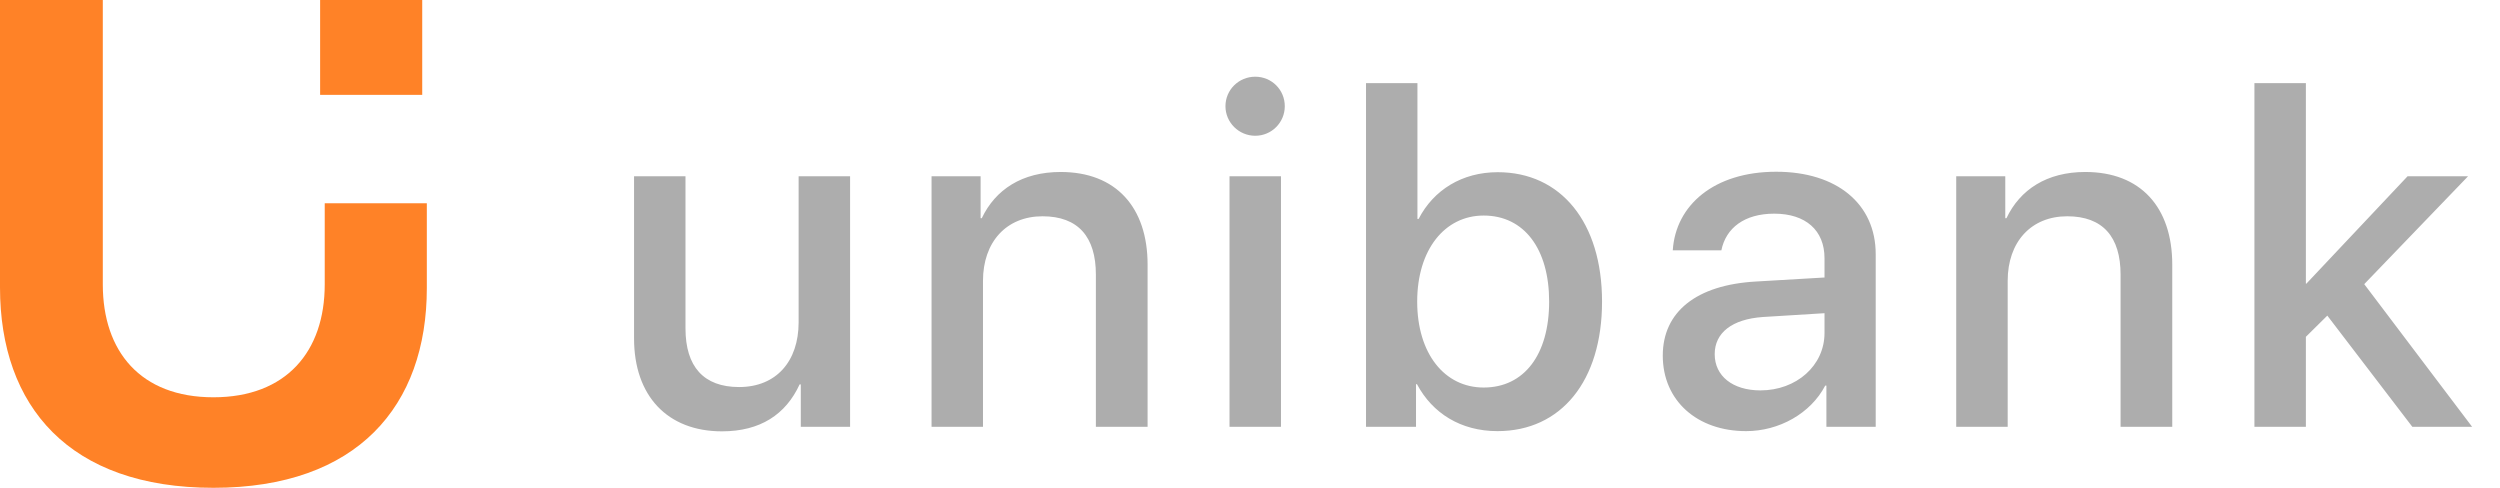 <svg width="82" height="16" viewBox="0 0 82 16" fill="none" xmlns="http://www.w3.org/2000/svg">
<path d="M27.883 5.781H26.195V10.57C26.195 11.852 25.461 12.695 24.242 12.695C23.078 12.695 22.484 12.023 22.484 10.773V5.781H20.797V11.102C20.797 12.984 21.891 14.148 23.68 14.148C24.938 14.148 25.773 13.594 26.227 12.609H26.266V14H27.883V5.781ZM30.555 14H32.242V9.211C32.242 7.938 33.008 7.094 34.195 7.094C35.367 7.094 35.945 7.773 35.945 9.008V14H37.641V8.68C37.641 6.797 36.602 5.641 34.789 5.641C33.523 5.641 32.648 6.219 32.203 7.156H32.164V5.781H30.555V14ZM41.172 4.453C41.711 4.453 42.141 4.016 42.141 3.484C42.141 2.945 41.711 2.516 41.172 2.516C40.633 2.516 40.195 2.945 40.195 3.484C40.195 4.016 40.633 4.453 41.172 4.453ZM40.328 14H42.016V5.781H40.328V14ZM49.117 14.141C51.203 14.141 52.547 12.5 52.547 9.891C52.547 7.289 51.195 5.648 49.125 5.648C47.961 5.648 47.023 6.227 46.531 7.18H46.492V2.727H44.805V14H46.445V12.602H46.477C46.984 13.555 47.914 14.141 49.117 14.141ZM48.664 7.07C49.992 7.07 50.812 8.164 50.812 9.891C50.812 11.633 49.992 12.711 48.664 12.711C47.383 12.711 46.484 11.602 46.484 9.891C46.484 8.195 47.383 7.07 48.664 7.07ZM57.273 14.141C58.352 14.141 59.391 13.562 59.867 12.648H59.906V14H61.523V8.336C61.523 6.688 60.25 5.633 58.258 5.633C56.227 5.633 54.961 6.727 54.867 8.211H56.461C56.609 7.477 57.219 7.008 58.195 7.008C59.227 7.008 59.844 7.555 59.844 8.469V9.102L57.594 9.234C55.641 9.344 54.539 10.227 54.539 11.664C54.539 13.141 55.664 14.141 57.273 14.141ZM57.742 12.805C56.836 12.805 56.242 12.336 56.242 11.617C56.242 10.914 56.812 10.469 57.82 10.398L59.844 10.273V10.922C59.844 11.992 58.922 12.805 57.742 12.805ZM64.164 14H65.852V9.211C65.852 7.938 66.617 7.094 67.805 7.094C68.977 7.094 69.555 7.773 69.555 9.008V14H71.25V8.68C71.25 6.797 70.211 5.641 68.398 5.641C67.133 5.641 66.258 6.219 65.812 7.156H65.773V5.781H64.164V14ZM75.648 9.305H75.633V2.727H73.945V14H75.633V11.047L76.336 10.352L79.125 14H81.086L77.547 9.32L80.953 5.781H78.969L75.648 9.305Z" fill="#ADADAD"/>
<path fill-rule="evenodd" clip-rule="evenodd" d="M7 16C2.279 16 0 13.337 0 9.426V0H3.372V9.331C3.372 11.523 4.605 13.031 7 13.031C9.395 13.031 10.651 11.523 10.651 9.331V6.667H14V9.449C14 13.314 11.721 16 7 16ZM13.849 3.111H10.5V0H13.849V3.111Z" fill="#FF8227"/>
</svg>

